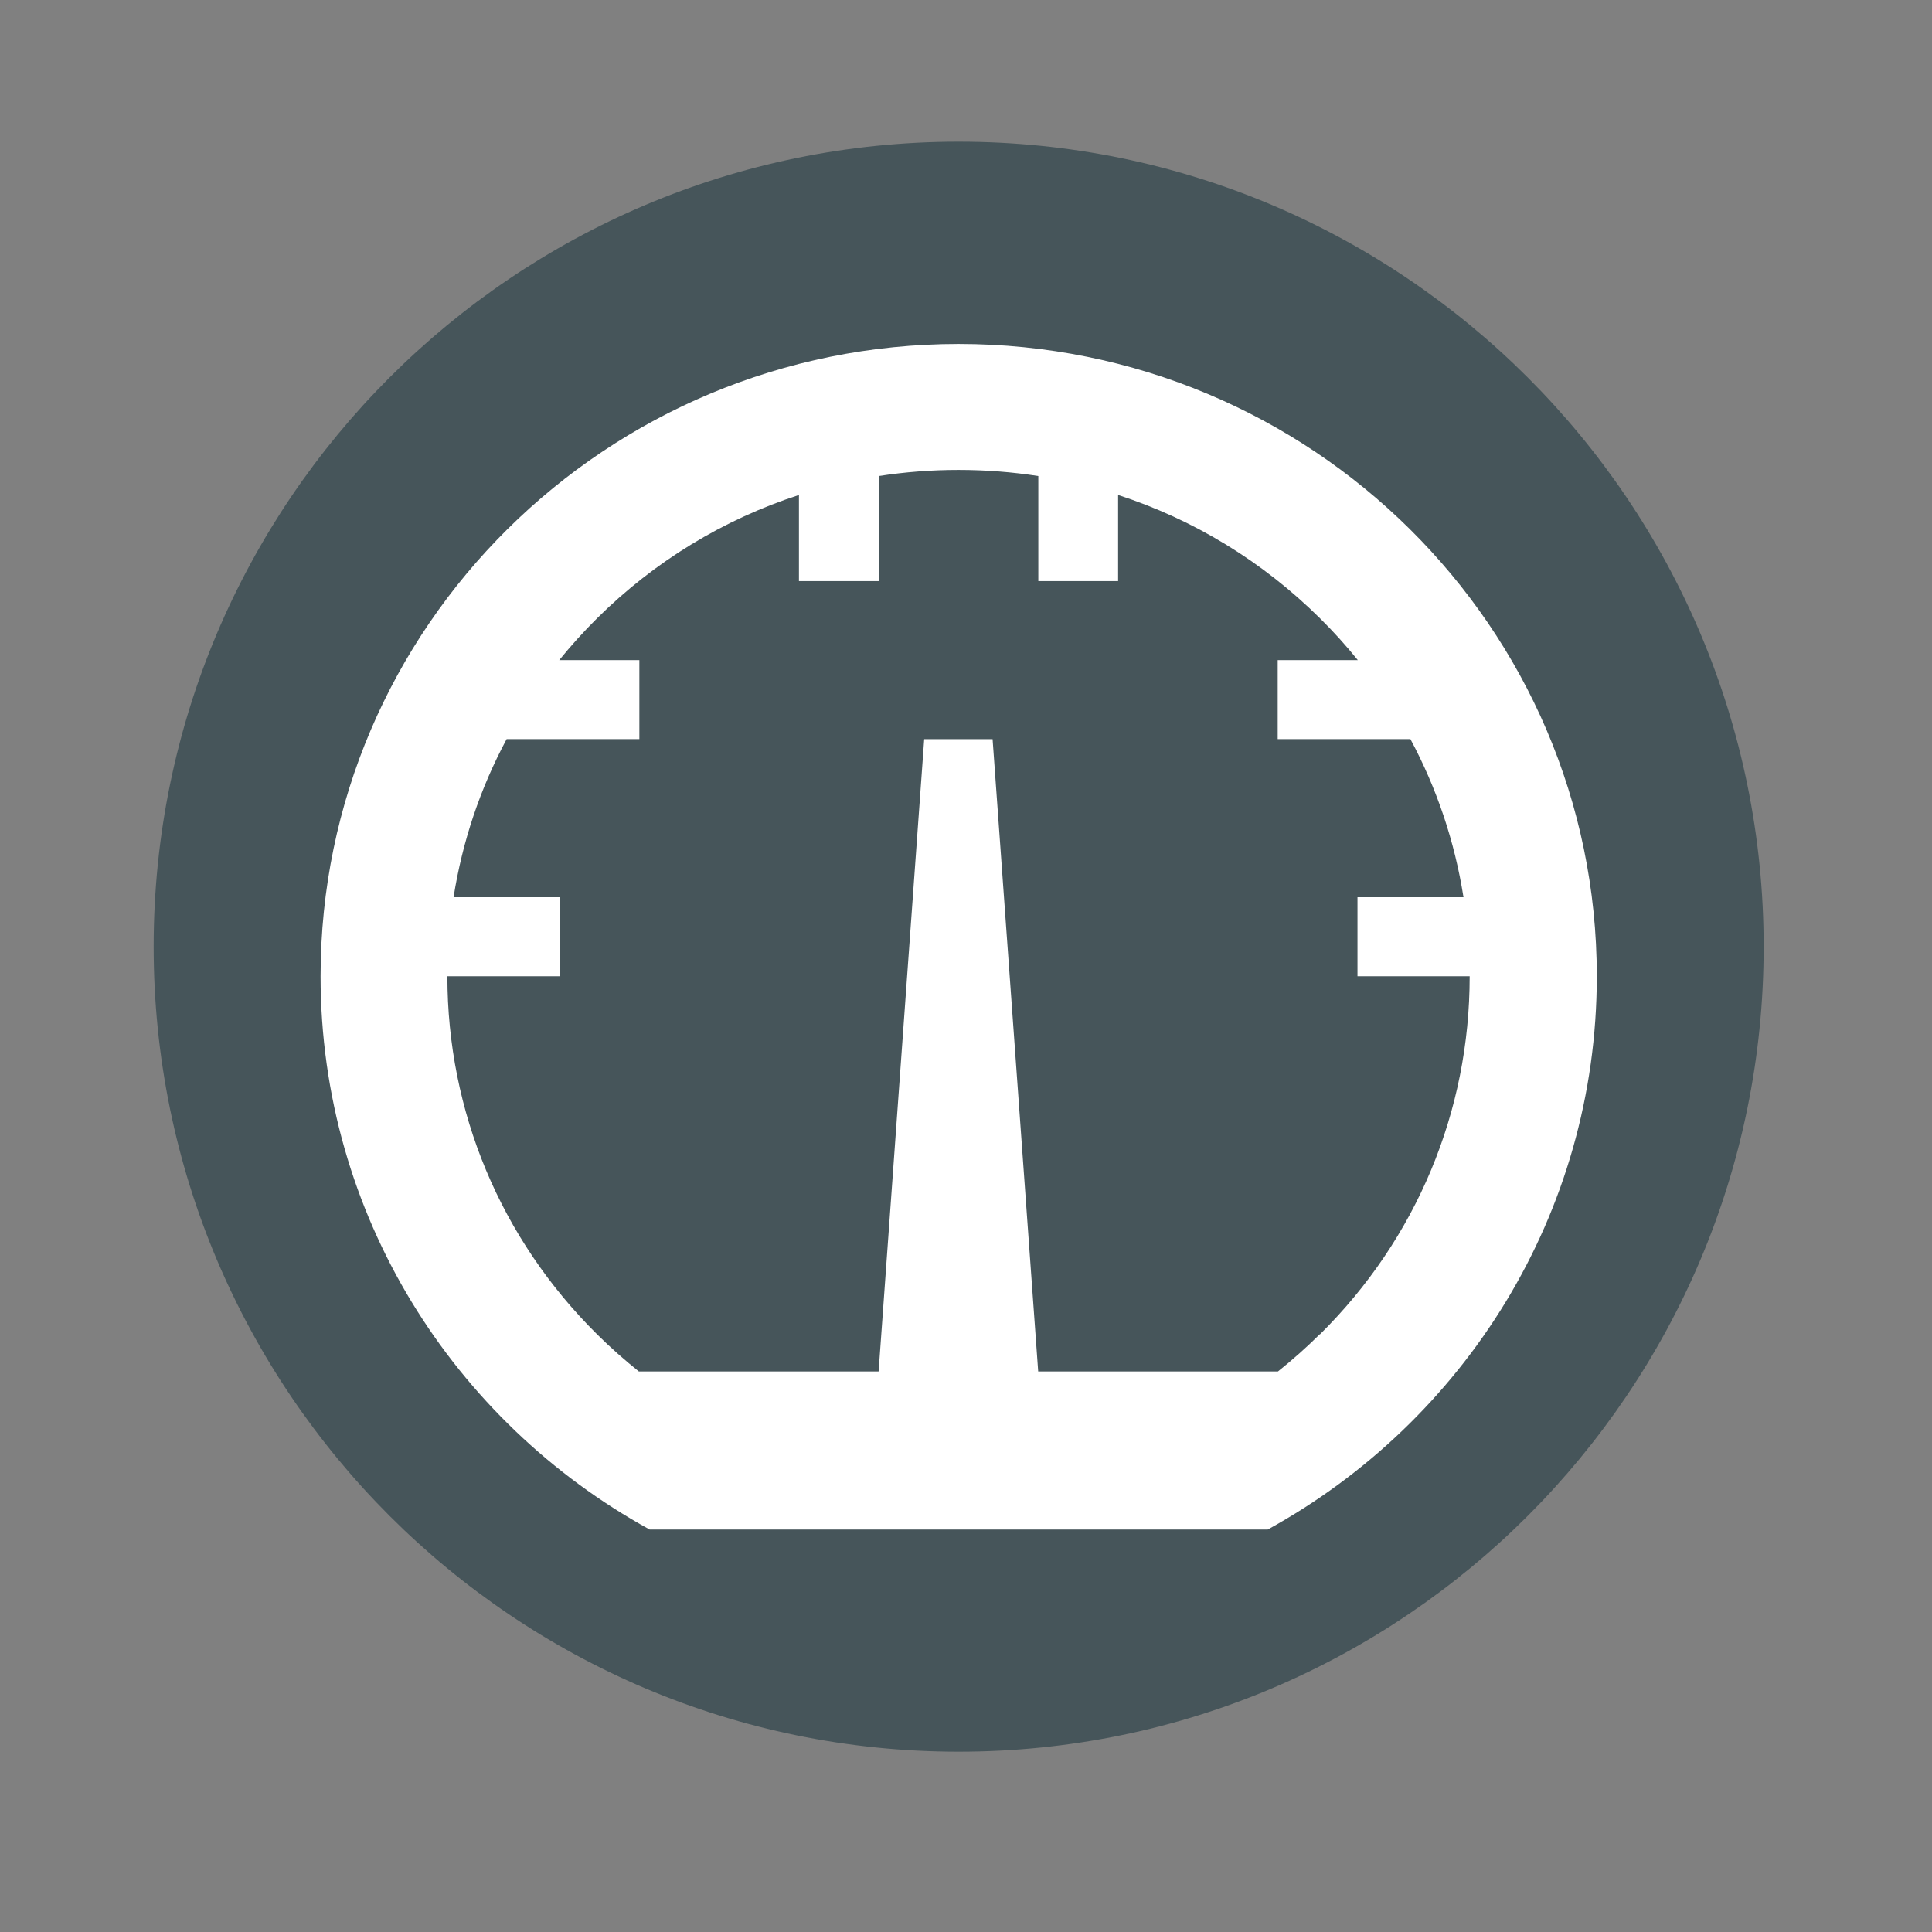 <svg width="30" height="30" xmlns="http://www.w3.org/2000/svg">
 <rect width="100%" height="100%" fill="#808080" stroke="none"/>
 <style type="text/css">
  <![CDATA[
	.st0{fill:#46555A;}
	.st1{fill:none;stroke:#FFFFFF;stroke-miterlimit:10;}
]]>
 </style>

 <g>
  <title>background</title>
  <rect fill="none" id="canvas_background" height="402" width="582" y="-1" x="-1"/>
 </g>
 <g>
  <title>Layer 1</title>
  <g id="svg_1">
   <path id="svg_2" d="m14.886,26.2c-6.3,0 -11.5,-5.2 -11.5,-11.5s5.2,-11.5 11.5,-11.5c6.3,0 11.5,5.2 11.5,11.5s-5.2,11.5 -11.5,11.5z" class="st0"/>
   <g id="svg_3">
    <path id="svg_4" d="m14.886,4.2c5.8,0 10.5,4.7 10.5,10.5s-4.7,10.5 -10.5,10.5c-5.8,0 -10.5,-4.7 -10.5,-10.5s4.7,-10.5 10.5,-10.5m0,-2c-6.9,0 -12.5,5.6 -12.5,12.5s5.6,12.5 12.5,12.5c6.9,0 12.5,-5.6 12.5,-12.5s-5.6,-12.5 -12.5,-12.5l0,0z" class="st0"/>
   </g>
  </g>
  <g id="svg_19">
   <g transform="matrix(0.026, 0, 0, 0.024, -24.604, -22.598)" id="svg_16"/>
   <path id="svg_18" d="m-606.329,-26.25c3.684,0 6.67,2.741 6.67,6.121c0,2.305 -1.388,4.312 -3.44,5.356l-6.462,0c-2.051,-1.044 -3.44,-3.051 -3.44,-5.356c0,-3.381 2.986,-6.121 6.67,-6.121zm3.777,9.587c1.009,-0.926 1.564,-2.157 1.564,-3.466l-1.172,0l0,-0.765l1.108,0c-0.091,-0.538 -0.279,-1.054 -0.555,-1.53l-1.387,0l0,-0.765l0.838,0c-0.123,-0.141 -0.255,-0.276 -0.396,-0.405c-0.602,-0.553 -1.323,-0.957 -2.109,-1.193l0,0.833l-0.834,0l0,-1.017c-0.273,-0.039 -0.552,-0.059 -0.834,-0.059s-0.56,0.02 -0.834,0.059l0,1.017l-0.834,0l0,-0.833c-0.787,0.236 -1.507,0.641 -2.109,1.193c-0.141,0.129 -0.273,0.265 -0.396,0.405l0.838,0l0,0.765l-1.387,0c-0.276,0.476 -0.463,0.992 -0.555,1.53l1.108,0l0,0.765l-1.172,0c0,1.309 0.556,2.54 1.564,3.466c0.14,0.128 0.286,0.248 0.437,0.36l2.506,0l0.477,-6.121l0.715,0l0.476,6.121l2.506,0c0.152,-0.112 0.298,-0.232 0.437,-0.36z"/>
  </g>
  <g fill="white" id="svg_26">
   <g transform="matrix(0.039, 0, 0, 0.038, -15.066, -15.351)" id="svg_23"/>
   <path id="svg_25" d="m14.886,5.341c5.472,0 9.909,4.396 9.909,9.818c0,3.697 -2.063,6.916 -5.109,8.591l-9.599,0c-3.047,-1.675 -5.109,-4.894 -5.109,-8.591c0,-5.423 4.436,-9.818 9.909,-9.818zm5.611,15.378c1.499,-1.485 2.324,-3.459 2.324,-5.56l-1.742,0l0,-1.227l1.646,0c-0.136,-0.863 -0.414,-1.69 -0.824,-2.455l-2.061,0l0,-1.227l1.244,0c-0.183,-0.226 -0.378,-0.443 -0.588,-0.65c-0.895,-0.886 -1.965,-1.535 -3.134,-1.914l0,1.337l-1.239,0l0,-1.631c-0.406,-0.063 -0.82,-0.095 -1.239,-0.095s-0.833,0.032 -1.239,0.095l0,1.631l-1.239,0l0,-1.337c-1.168,0.379 -2.239,1.027 -3.134,1.914c-0.209,0.207 -0.405,0.425 -0.588,0.65l1.244,0l0,1.227l-2.061,0c-0.41,0.764 -0.688,1.592 -0.824,2.455l1.646,0l0,1.227l-1.742,0c0,2.1 0.825,4.074 2.324,5.56c0.207,0.205 0.424,0.397 0.649,0.577l3.723,0l0.708,-9.818l1.062,0l0.708,9.818l3.723,0c0.225,-0.179 0.442,-0.372 0.649,-0.577z"/>
  </g>
 </g>
</svg>